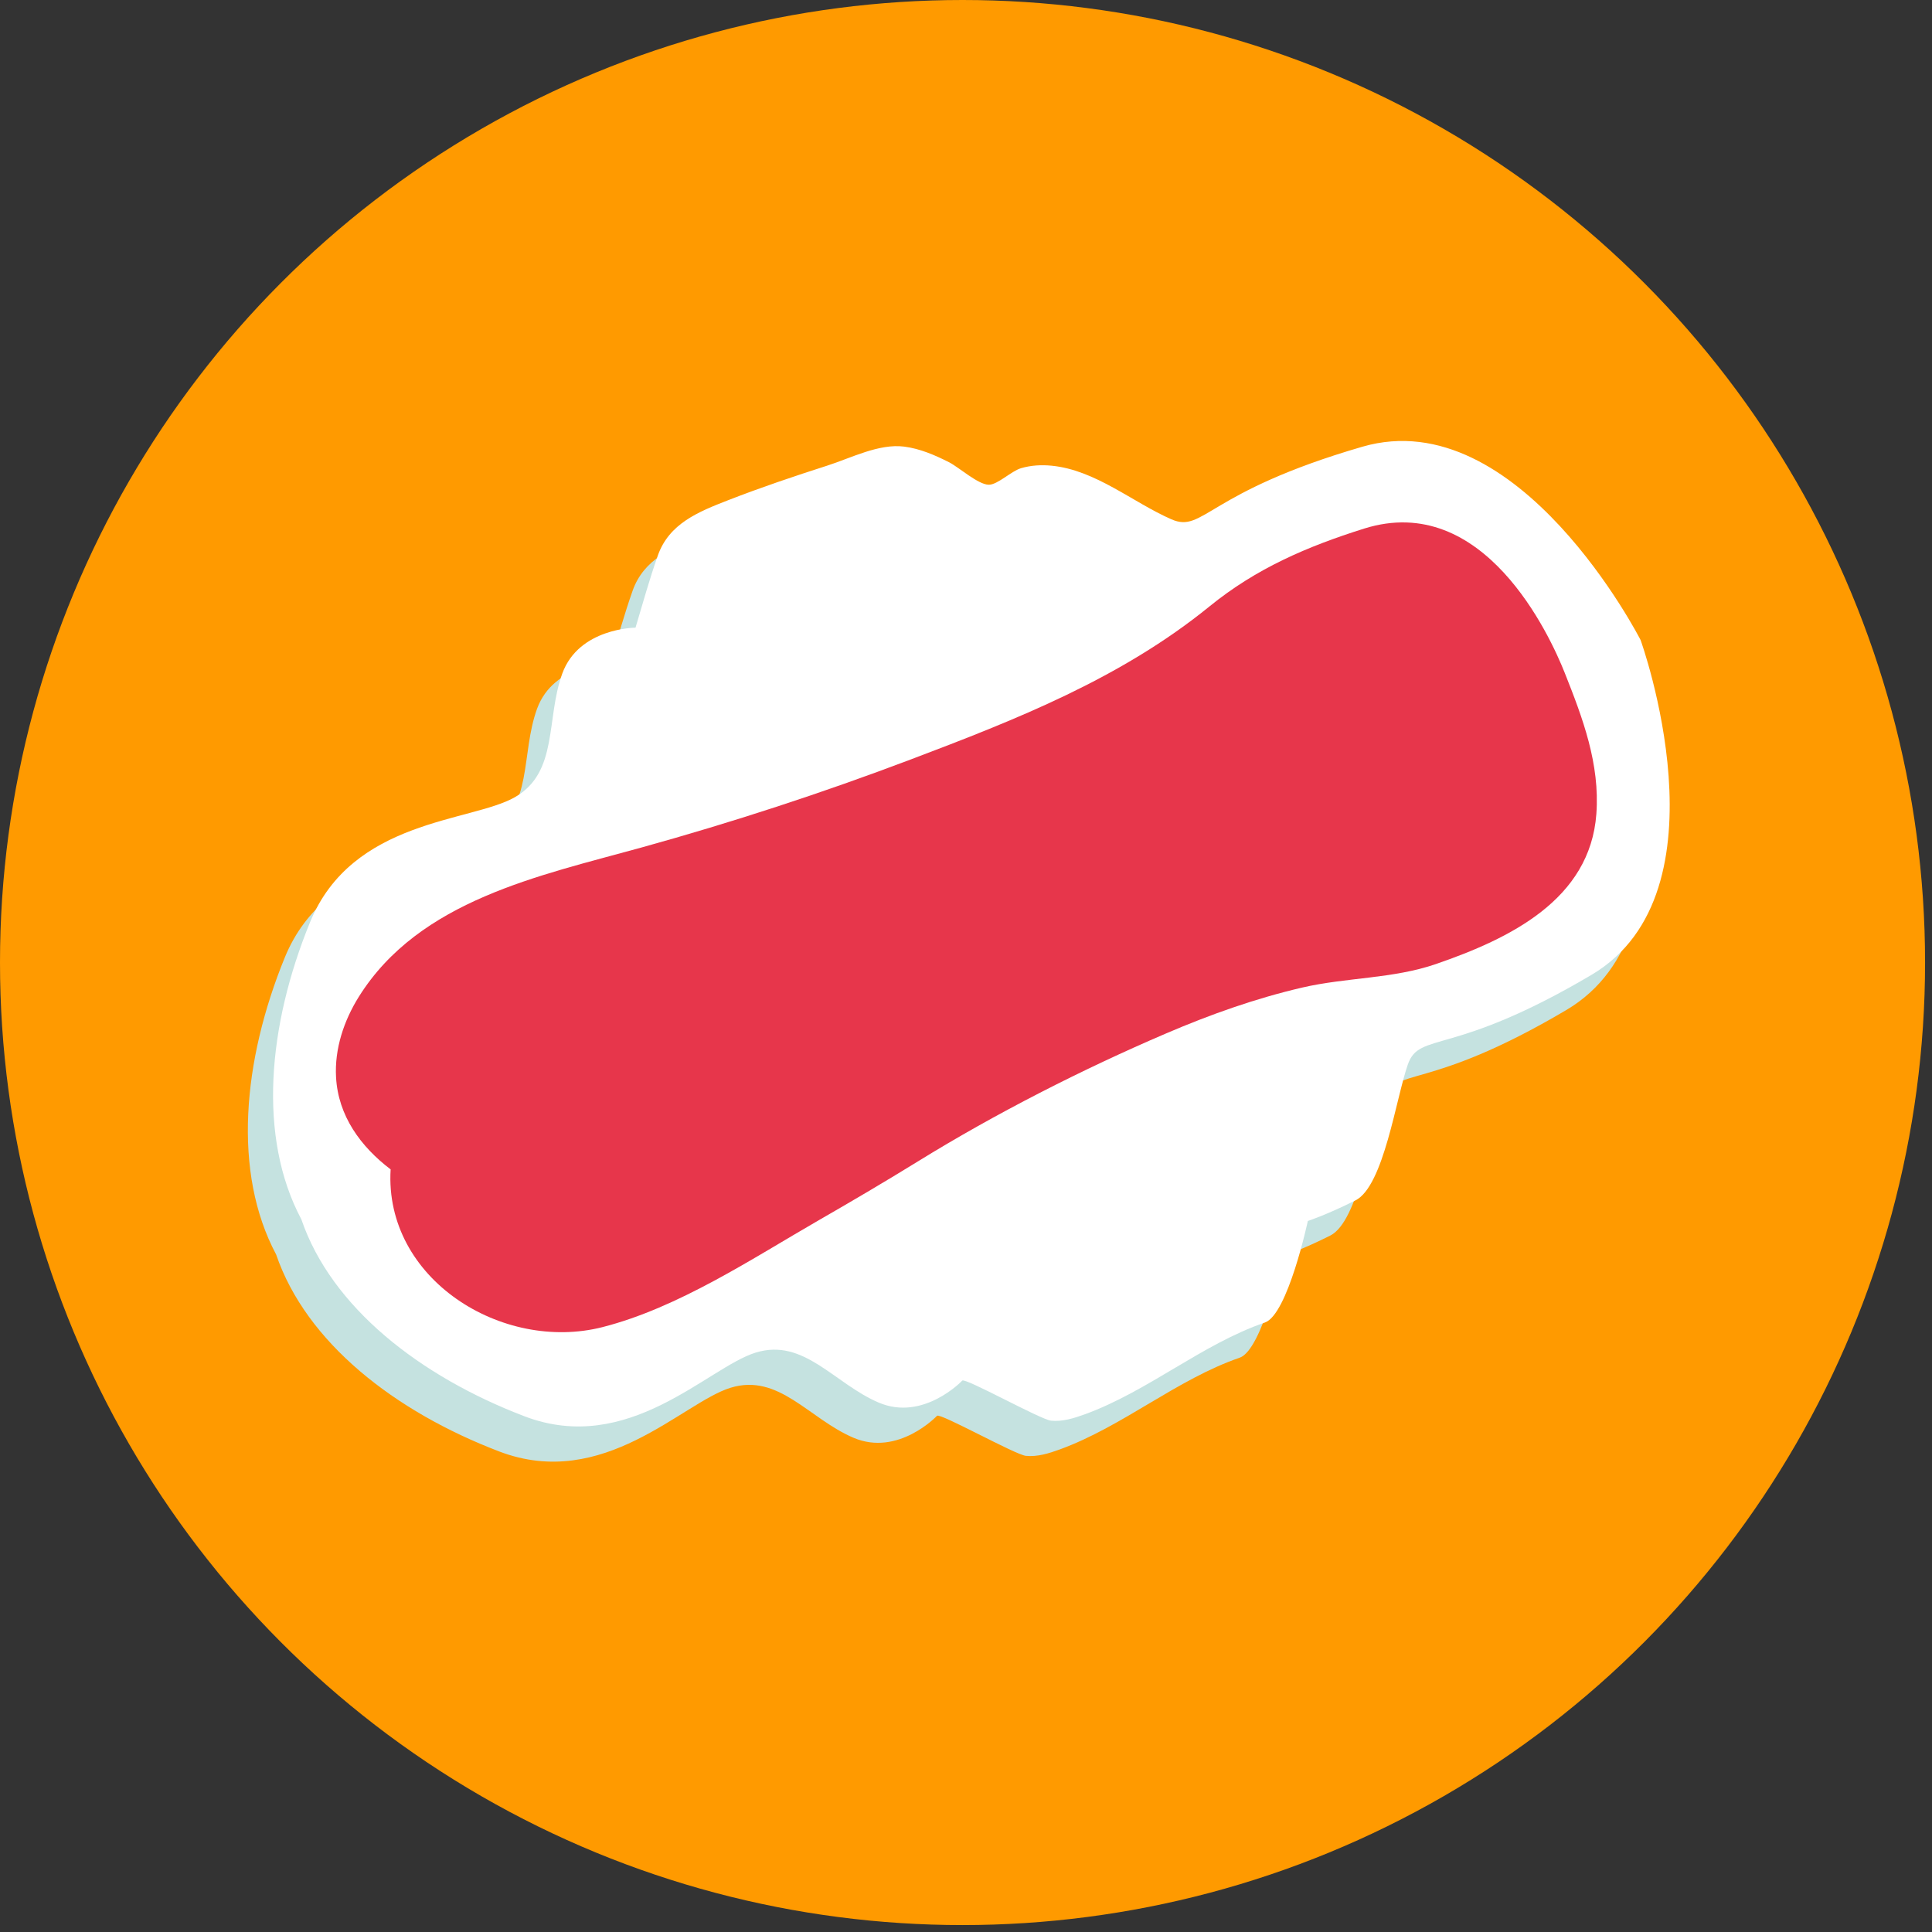 <?xml version="1.0" encoding="UTF-8"?>
<svg width="135px" height="135px" viewBox="0 0 135 135" version="1.1" xmlns="http://www.w3.org/2000/svg" xmlns:xlink="http://www.w3.org/1999/xlink">
    <rect x="0" y="0" width="135" height="135" fill="#333333" stroke="none"/>
    <title>Group 18</title>
    <g id="Page-1" stroke="none" stroke-width="1" fill="none" fill-rule="evenodd">
        <g id="PARTICULIERS---DONNER" transform="translate(-421, -651)">
            <g id="Group-18" transform="translate(421, 651)">
                <circle id="Oval" fill="#FF9A00" cx="67.258" cy="67.258" r="67.258"></circle>
                <g id="Group-3" transform="translate(8.532, 4.962)">
                    <g id="Group-13" transform="translate(58.627, 61) rotate(119) translate(-58.627, -61) translate(11.584, 20.045)">
                        <path d="M62.891,9.916 C61.633,8.784 55.23,10.731 55.23,10.731 C55.23,10.731 54.179,9.757 52.353,8.515 C50.526,7.271 44.715,9.51 42.272,9.922 C39.83,10.333 40.382,7.484 30.572,1.729 C20.762,-4.027 8.452,10.077 8.452,10.077 C8.452,10.077 -2.01,25.606 6.062,33.624 C14.132,41.641 16.741,40.377 16.97,42.846 C17.244,45.776 16.528,49.138 17.746,51.965 C18.035,52.634 18.419,53.247 18.94,53.761 C19.437,54.253 20.741,54.63 21.041,55.166 C21.402,55.813 20.986,57.6 21.015,58.362 C21.057,59.467 21.167,60.595 21.578,61.632 C22.233,63.279 24.066,64.487 25.344,65.688 C27.122,67.359 28.926,69.003 30.802,70.564 C32.551,72.018 34.248,73.392 36.582,72.999 C38.311,72.708 40.032,72.294 41.745,71.919 C41.745,71.919 43.674,75.37 47.027,74.841 C50.379,74.311 53.184,71.722 56.198,73.551 C59.209,75.38 63.034,82.749 70.775,81.832 C78.514,80.913 85.686,77.757 89.228,72.295 C93.592,67.468 94.803,59.719 93.705,51.994 C92.605,44.269 84.51,42.456 81.972,40.01 C79.435,37.564 81.215,34.185 80.866,30.805 C80.519,27.429 76.701,26.445 76.693,26.444 C76.4,26.369 76.423,20.337 76.132,19.66 C75.813,18.917 75.207,18.338 74.597,17.808 C71.04,14.718 66.343,13.025 62.891,9.916" id="Fill-1" fill="#C5E2E0"></path>
                        <path d="M59.887,9.567 C58.63,8.435 52.226,10.382 52.226,10.382 C52.226,10.382 51.175,9.408 49.348,8.166 C47.522,6.923 41.711,9.161 39.269,9.573 C36.826,9.984 37.378,7.135 27.568,1.38 C17.757,-4.374 5.447,9.728 5.447,9.728 C5.447,9.728 -5.014,25.257 3.058,33.276 C11.129,41.294 13.737,40.028 13.966,42.497 C14.239,45.428 13.524,48.789 14.742,51.616 C15.031,52.286 15.416,52.899 15.936,53.412 C16.433,53.904 17.738,54.282 18.036,54.817 C18.397,55.464 17.982,57.251 18.01,58.013 C18.053,59.118 18.162,60.246 18.574,61.283 C19.229,62.931 21.061,64.138 22.34,65.339 C24.117,67.01 25.922,68.654 27.799,70.215 C29.547,71.669 31.244,73.044 33.578,72.65 C35.308,72.36 37.027,71.946 38.741,71.57 C38.741,71.57 40.67,75.022 44.022,74.492 C47.374,73.962 50.18,71.374 53.193,73.202 C56.205,75.031 60.031,82.4 67.771,81.483 C75.51,80.565 82.681,77.408 86.223,71.947 C90.588,67.119 91.798,59.37 90.7,51.645 C89.6,43.921 81.505,42.107 78.968,39.662 C76.431,37.215 78.21,33.836 77.862,30.456 C77.514,27.08 73.696,26.097 73.688,26.095 C73.397,26.02 73.419,19.988 73.129,19.311 C72.809,18.568 72.203,17.991 71.593,17.46 C68.035,14.369 63.339,12.676 59.887,9.567" id="Fill-3" fill="#FFFFFF"></path>
                        <path d="M61.777,36.221 C56.249,33.117 50.614,29.318 45.553,25.389 C42.912,23.339 40.393,21.117 38.15,18.632 C36.031,16.284 34.537,13.372 32.186,11.26 C28.153,7.632 23.042,4.007 17.569,6.541 C14.392,8.011 12.186,10.612 10.022,13.253 C8.26,15.405 1.642,24.353 8.008,30.402 C11.029,33.273 14.087,35.641 17.993,37.21 C25.395,40.184 31.461,45.19 37.493,50.302 C42.519,54.56 47.348,59.048 51.964,63.747 C57.149,69.026 62.704,75.549 70.662,75.976 C72.641,76.082 74.682,75.698 76.36,74.643 C78.652,73.203 79.768,70.787 80.144,68.185 C87.068,64.874 87.561,55.148 82.603,49.889 C78.835,45.895 73.343,43.066 68.69,40.262 C66.405,38.883 64.104,37.528 61.777,36.221" id="Fill-5" fill="#E7364B"></path>
                    </g>
                </g>
            </g>
        </g>
    </g>
</svg>